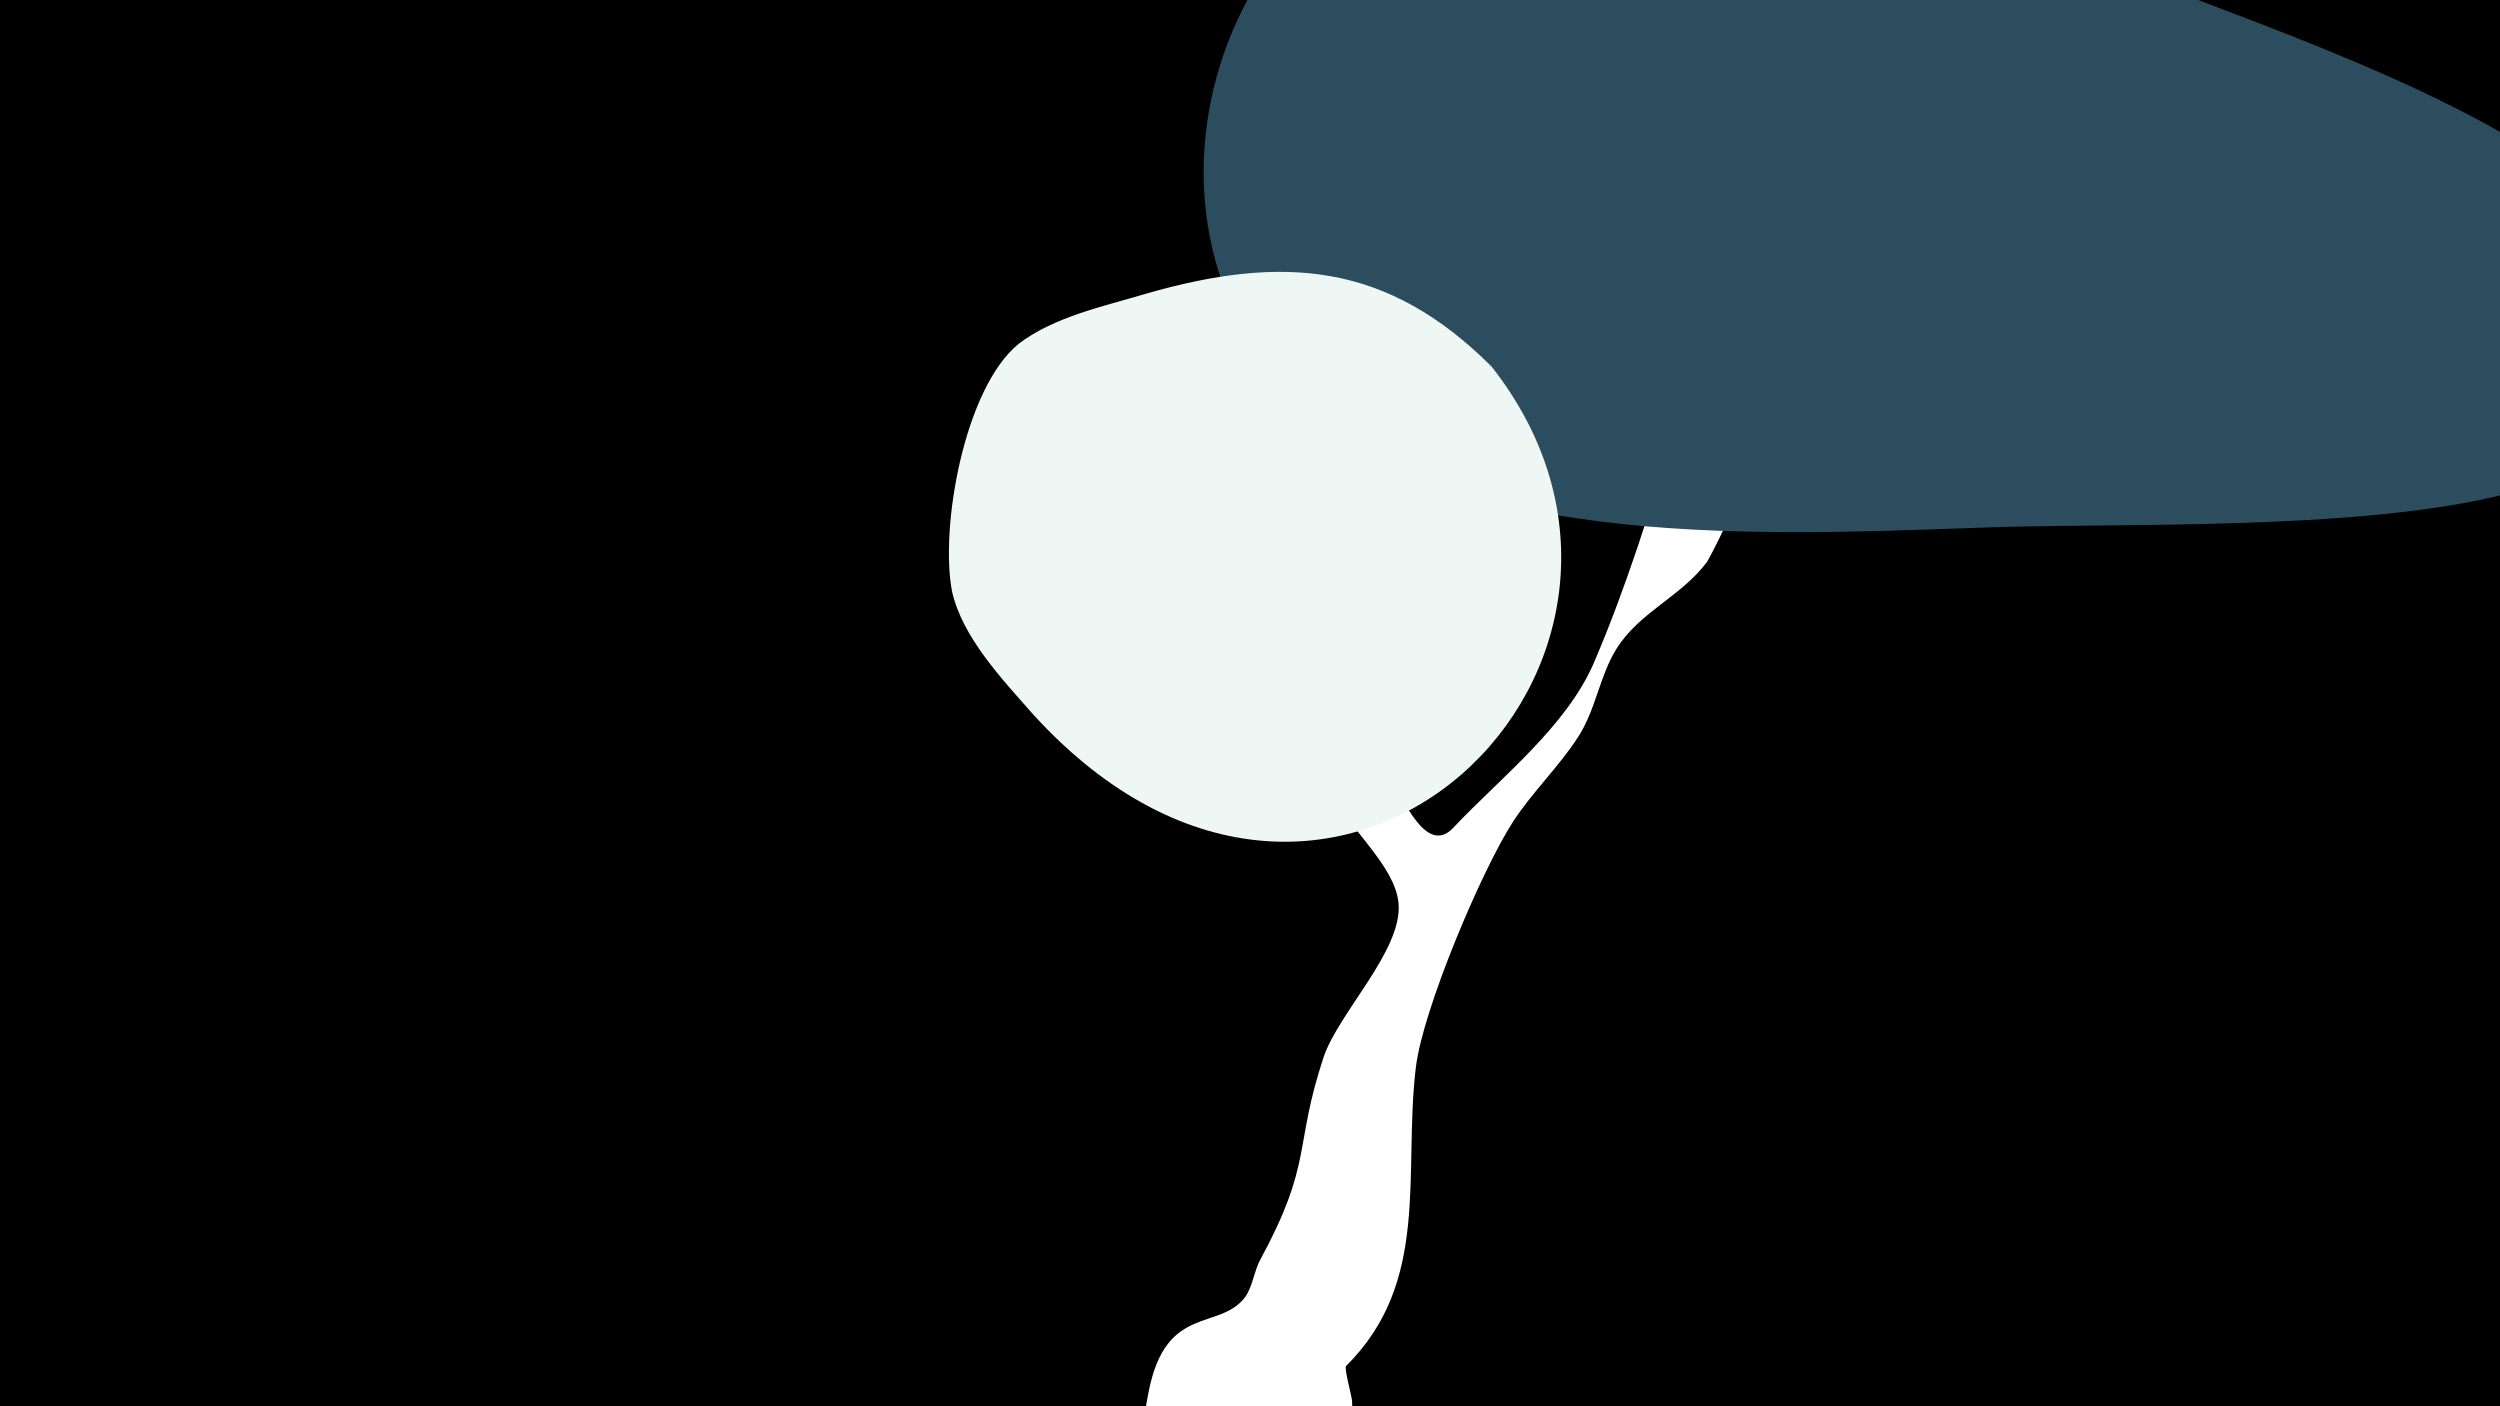 <svg width="1200" height="675" viewBox="-500 -500 1200 675" xmlns="http://www.w3.org/2000/svg"><path d="M-500-500h1200v675h-1200z" fill="#000"/><path d="M51.4 167.8c8.3-41.9 33.7-28.9 46.1-45 3.6-4.6 4.5-12.8 7.4-18.1 25.5-47 16-53.6 30.4-97.2 7.1-21.3 38-51.4 36-73.9-1.6-18.2-24.2-35.9-31.8-52.9-14.8-33.4-18.3-68.2-37.2-100.1-3.1-5.2-32.3-37.8-28.1-46.3 2.7-5.6 9.8 7.7 13.5 12.6 31.7 41 53 84.1 80.3 127.4 5.2 8.3 16.6 36.8 29.5 23.1 22.8-24.2 54.6-48.7 67.8-79.8 15-35.1 27.6-74.6 38.2-111.3 2.5-8.8 7.7-88 43.4-68.6 32.6 17.8-25.8 129.9-27.6 132.1-12.4 16.6-32.5 24-43.5 41.8-8.1 13.2-9.7 28.7-18.2 42-9.4 14.6-22.1 26.5-31.6 41.2-15.1 23.6-43.1 89.9-46.4 117.6-6.1 51.3 7.2 103-33.5 143.3-1 1 2.9 15.1 2.9 16.9 0.6 11.3-2.9 22.6-9.6 31.7-26.5 35.8-98.4 15.9-88.7-32.9z"  fill="#FFFFFF" /><path d="M752-399c-49-49-159-86-223-111-94-38-213-92-318-73-130 23-183 200-76 286 79 63 230 53 324 50 70-2 192 2 258-20 57-19 70-87 35-132z"  fill="#2C4D5D" /><path d="M216-324c-50-50-100-54-166-35-20 6-44 11-61 24-26 21-38 88-32 119 5 22 24 42 39 59 145 159 330-27 220-167z"  fill="#EFF7F5" /></svg>